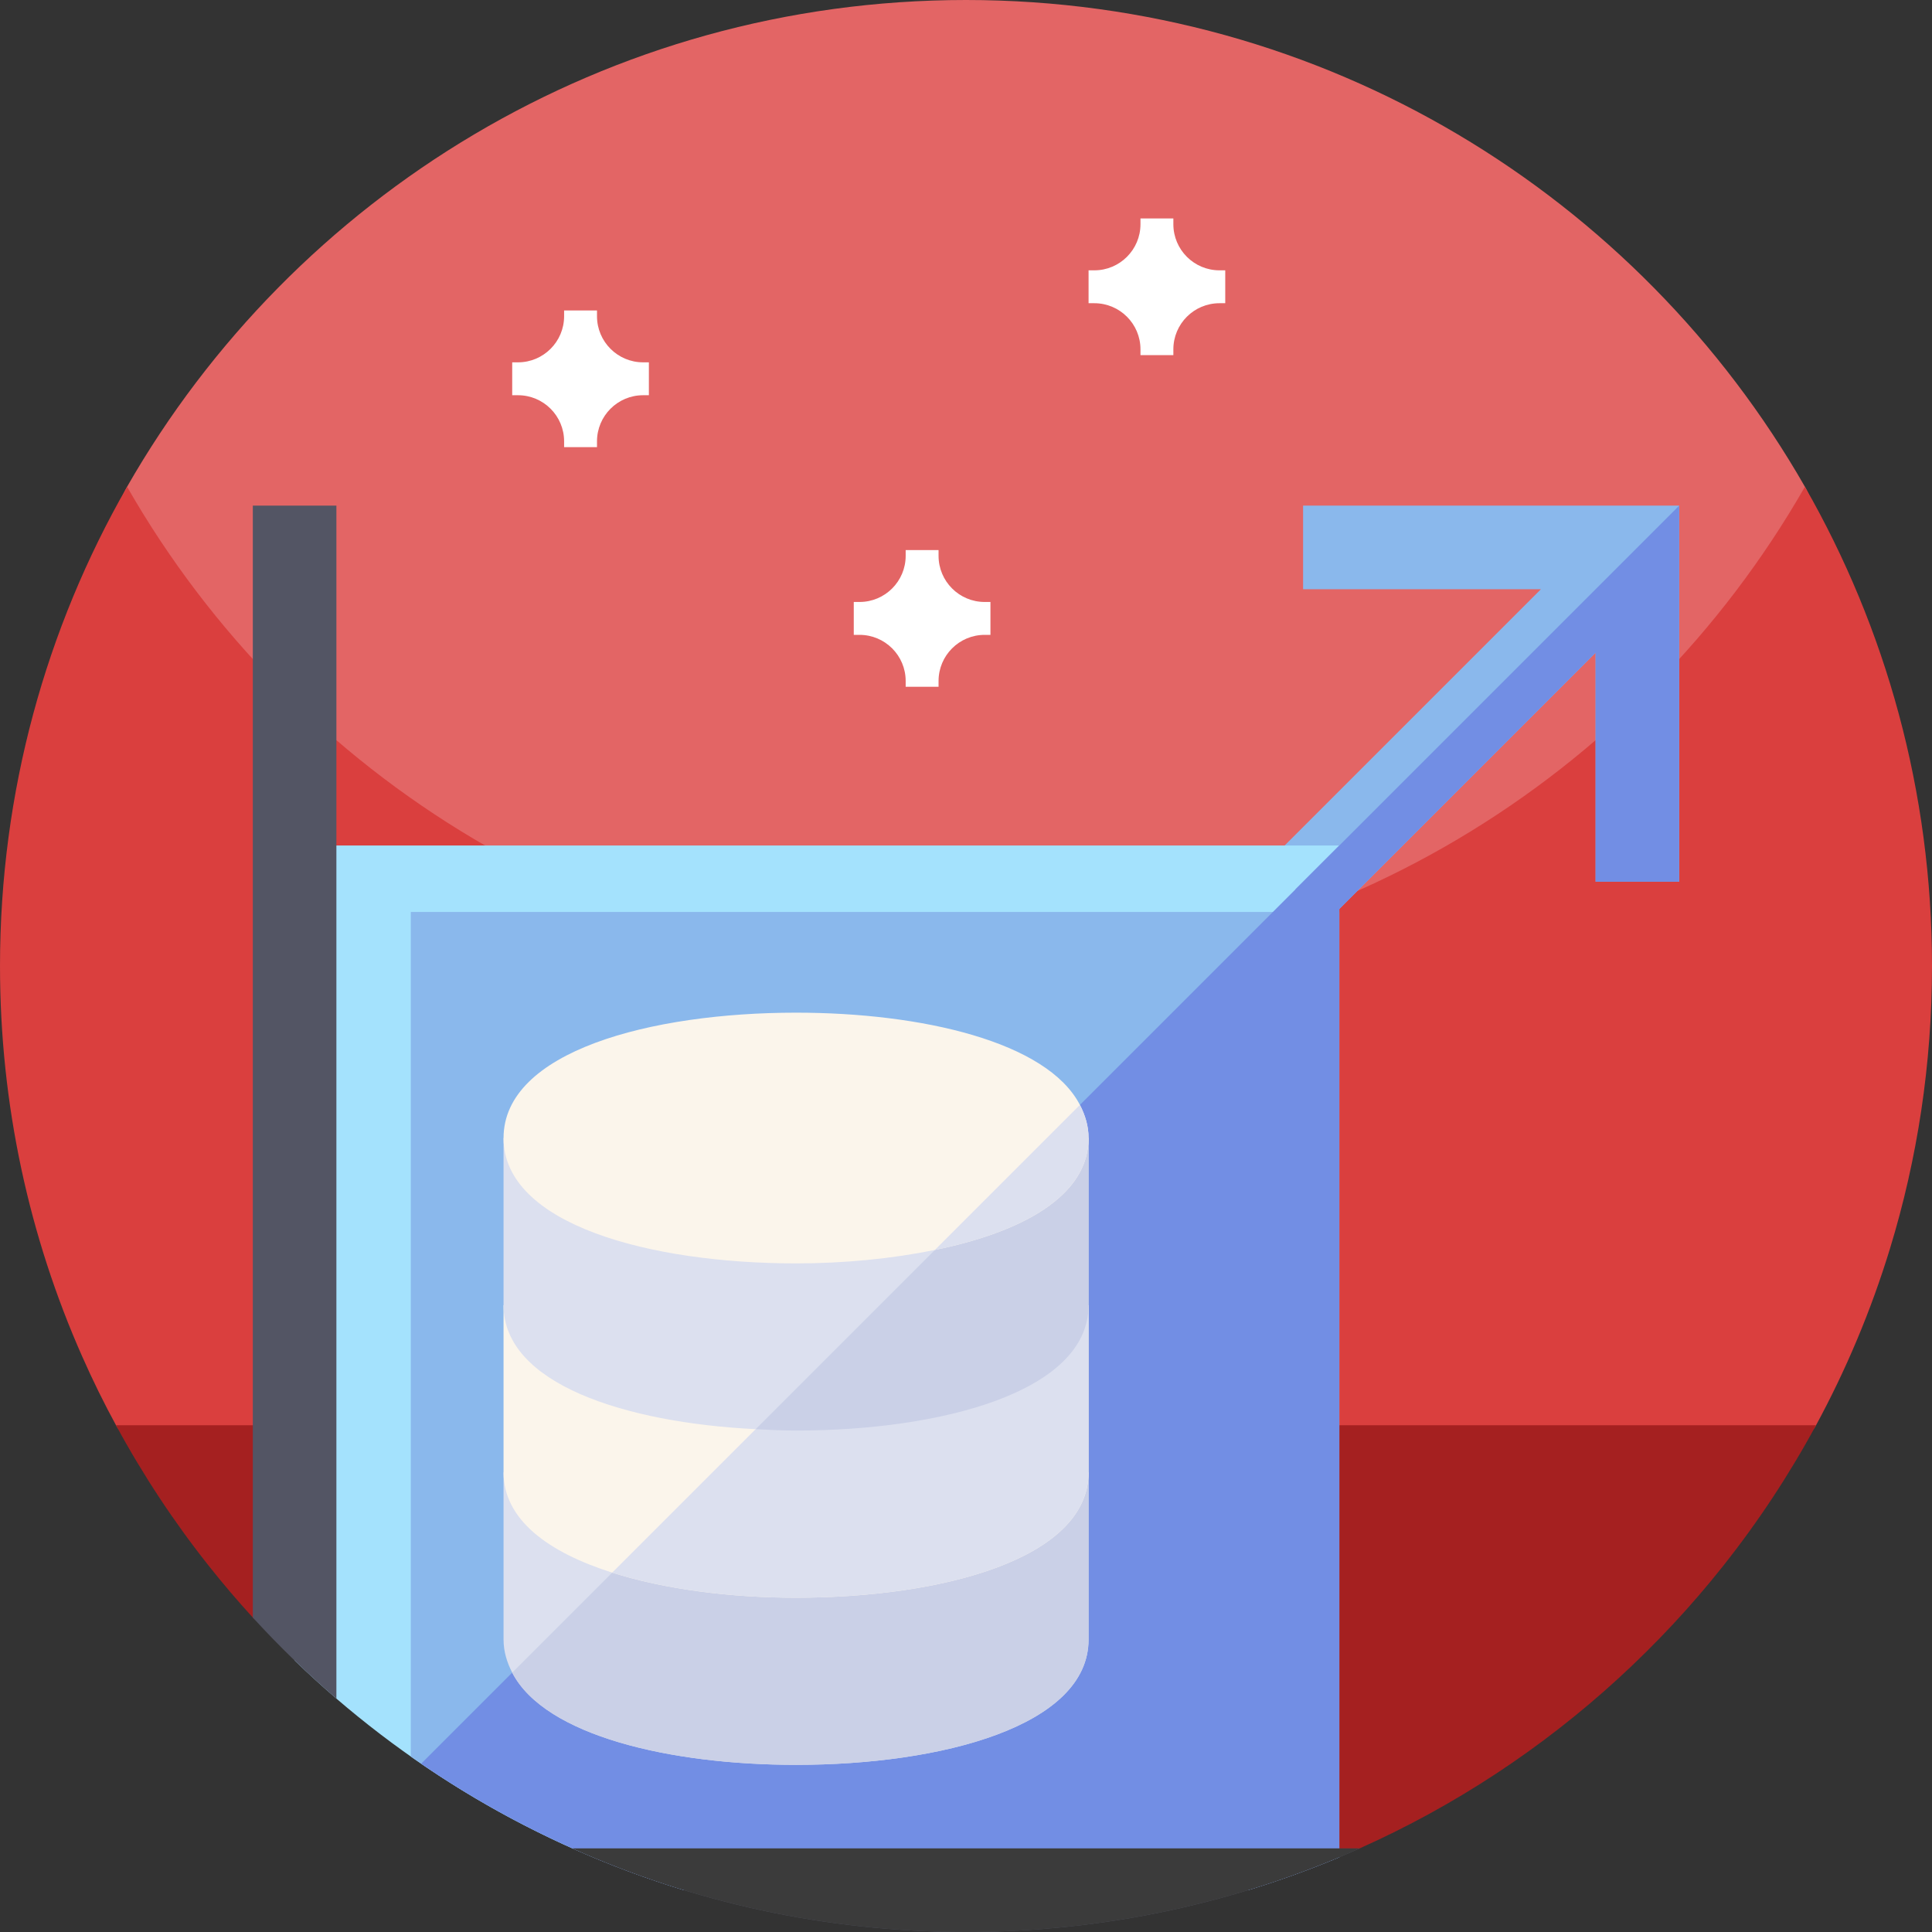 <svg id="Capa_1" enable-background="new 0 0 512 512" height="512" viewBox="0 0 512 512" width="512" xmlns="http://www.w3.org/2000/svg"><rect x="0" y="0" width="512" height="512" fill="#333333" stroke="none"/><g><g><path d="m256 300.443c-141.387 0-243.753-134.016-222.328-171.443 44.119-77.071 127.158-129 222.328-129s178.209 51.929 222.328 128.999c21.425 37.427-80.941 171.444-222.328 171.444z" fill="#e36565"/><path d="m512 256c0 26.051-3.891 51.191-11.129 74.871-5.031 16.469-11.672 32.231-19.75 47.109-8.25 15.2-147.391 39.116-225.121 39.116s-216.871-23.916-225.109-39.116c-3.289-6.031-6.332-12.21-9.121-18.531-14-31.629-21.77-66.629-21.77-103.449 0-46.219 12.25-89.57 33.68-127 44.121 77.07 127.16 129 222.32 129s178.211-51.93 222.32-129c21.43 37.43 33.68 80.781 33.68 127zm0 0" fill="#da3f3e"/><path d="m481.262 377.699c-7.16 13.223-15.434 25.742-24.723 37.43-8.437 10.633-17.719 20.57-27.719 29.723-20.147 18.448-43.256 33.716-68.531 45.006-31.854 14.23-288.042-55.462-293.152-61.041-4.05-4.422-7.946-8.987-11.676-13.689-9.289-11.688-17.563-24.207-24.723-37.43h450.524zm0 0" fill="#a52020"/></g><g><path d="m345.332 134v22.148h63.028l-72.334 72.335 7.246 7.246 8.413 8.413 71.167-71.166v60.692h22.148v-99.668z" fill="#8ab8ec"/><path d="m78.074 440.042c28.757 27.807 64.006 48.933 103.26 60.884h149.331c8.273-2.519 16.37-5.439 24.264-8.75v-268.106h-276.855z" fill="#a4e2fd"/><path d="m108.87 465.509c21.882 15.395 46.283 27.445 72.464 35.417h149.331c8.273-2.519 16.37-5.439 24.264-8.75v-250.496h-246.059z" fill="#8ab8ec"/><path d="m181.335 500.926h149.331c8.273-2.519 16.37-5.439 24.264-8.75v-268.106l-243.331 243.331c21.176 14.492 44.637 25.883 69.736 33.525z" fill="#728ee4"/><g fill="#535564"><path d="m67 428.663c6.945 7.598 14.342 14.774 22.148 21.488v-316.151h-22.148z"/><path d="m151.71 489.852c31.855 14.227 67.146 22.148 104.29 22.148s72.435-7.921 104.29-22.148z"/></g><path d="m151.71 489.852c31.855 14.227 67.146 22.148 104.29 22.148s72.435-7.921 104.29-22.148z" fill="#3b3b3b"/><path d="m188.816 390.184h-55.371v44.297c0 3.188.9 6.072 2.297 8.777 8.66 16.77 41.995 24.445 75.223 24.445 38.587 0 77.52-10.274 77.52-33.223v-44.297h-99.669z" fill="#dce0ef"/><path d="m210.965 467.703c38.587 0 77.52-10.274 77.52-33.223v-44.297h-99.668l-53.074 53.074c8.659 16.77 41.994 24.446 75.222 24.446z" fill="#cad0e7"/><path d="m233.113 345.887h-99.668v44.297c0 12.575 11.877 21.218 28.794 26.577 13.956 4.421 31.283 6.646 48.725 6.646 38.587 0 77.52-10.274 77.52-33.223v-44.297z" fill="#fbf5eb"/><path d="m288.484 390.184v-44.297h-55.371l-70.874 70.874c13.956 4.421 31.283 6.646 48.725 6.646 38.588-.001 77.52-10.275 77.52-33.223z" fill="#dce0ef"/><path d="m277.41 301.59h-143.965v44.297c0 20.816 32.057 31.111 66.808 32.86 3.561.18 7.126.362 10.712.362 38.587 0 77.52-10.274 77.52-33.223v-44.296z" fill="#dce0ef"/><path d="m288.484 345.887v-44.297h-11.074l-77.157 77.157c3.561.18 7.126.362 10.712.362 38.587 0 77.519-10.274 77.519-33.222z" fill="#cad0e7"/><path d="m286.188 292.812c-8.66-16.77-41.995-24.445-75.223-24.445-38.587 0-77.52 10.274-77.52 33.223s38.933 33.223 77.52 33.223c12.74 0 25.386-1.238 36.788-3.565 23.133-4.719 40.732-14.286 40.732-29.658-.001-3.188-.901-6.073-2.297-8.778z" fill="#fbf5eb"/><path d="m288.484 301.59c0-3.188-.9-6.072-2.297-8.777l-38.435 38.435c23.133-4.719 40.732-14.287 40.732-29.658z" fill="#dce0ef"/><path d="m422.852 172.976v60.692h22.148v-99.668l-101.728 101.729 8.413 8.413z" fill="#728ee4"/></g><g fill="#fff"><path d="m324.703 71.641h-1.524c-6.754 0-12.226-5.477-12.226-12.227v-1.524h-8.715v1.523c0 6.75-5.477 12.227-12.227 12.227h-1.527v8.715h1.527c6.75 0 12.227 5.472 12.227 12.226v1.528h8.715v-1.528c0-6.754 5.472-12.226 12.226-12.226h1.524zm0 0"/><path d="m262.478 159.529h-1.524c-6.754 0-12.226-5.477-12.226-12.227v-1.523h-8.715v1.523c0 6.75-5.477 12.227-12.227 12.227h-1.527v8.715h1.527c6.75 0 12.227 5.472 12.227 12.226v1.528h8.715v-1.528c0-6.754 5.472-12.226 12.226-12.226h1.524zm0 0"/><path d="m171.961 96.023h-1.524c-6.754 0-12.226-5.477-12.226-12.227v-1.523h-8.715v1.523c0 6.75-5.477 12.227-12.227 12.227h-1.527v8.715h1.527c6.75 0 12.227 5.472 12.227 12.226v1.528h8.715v-1.528c0-6.754 5.472-12.226 12.226-12.226h1.524zm0 0"/></g></g></svg>